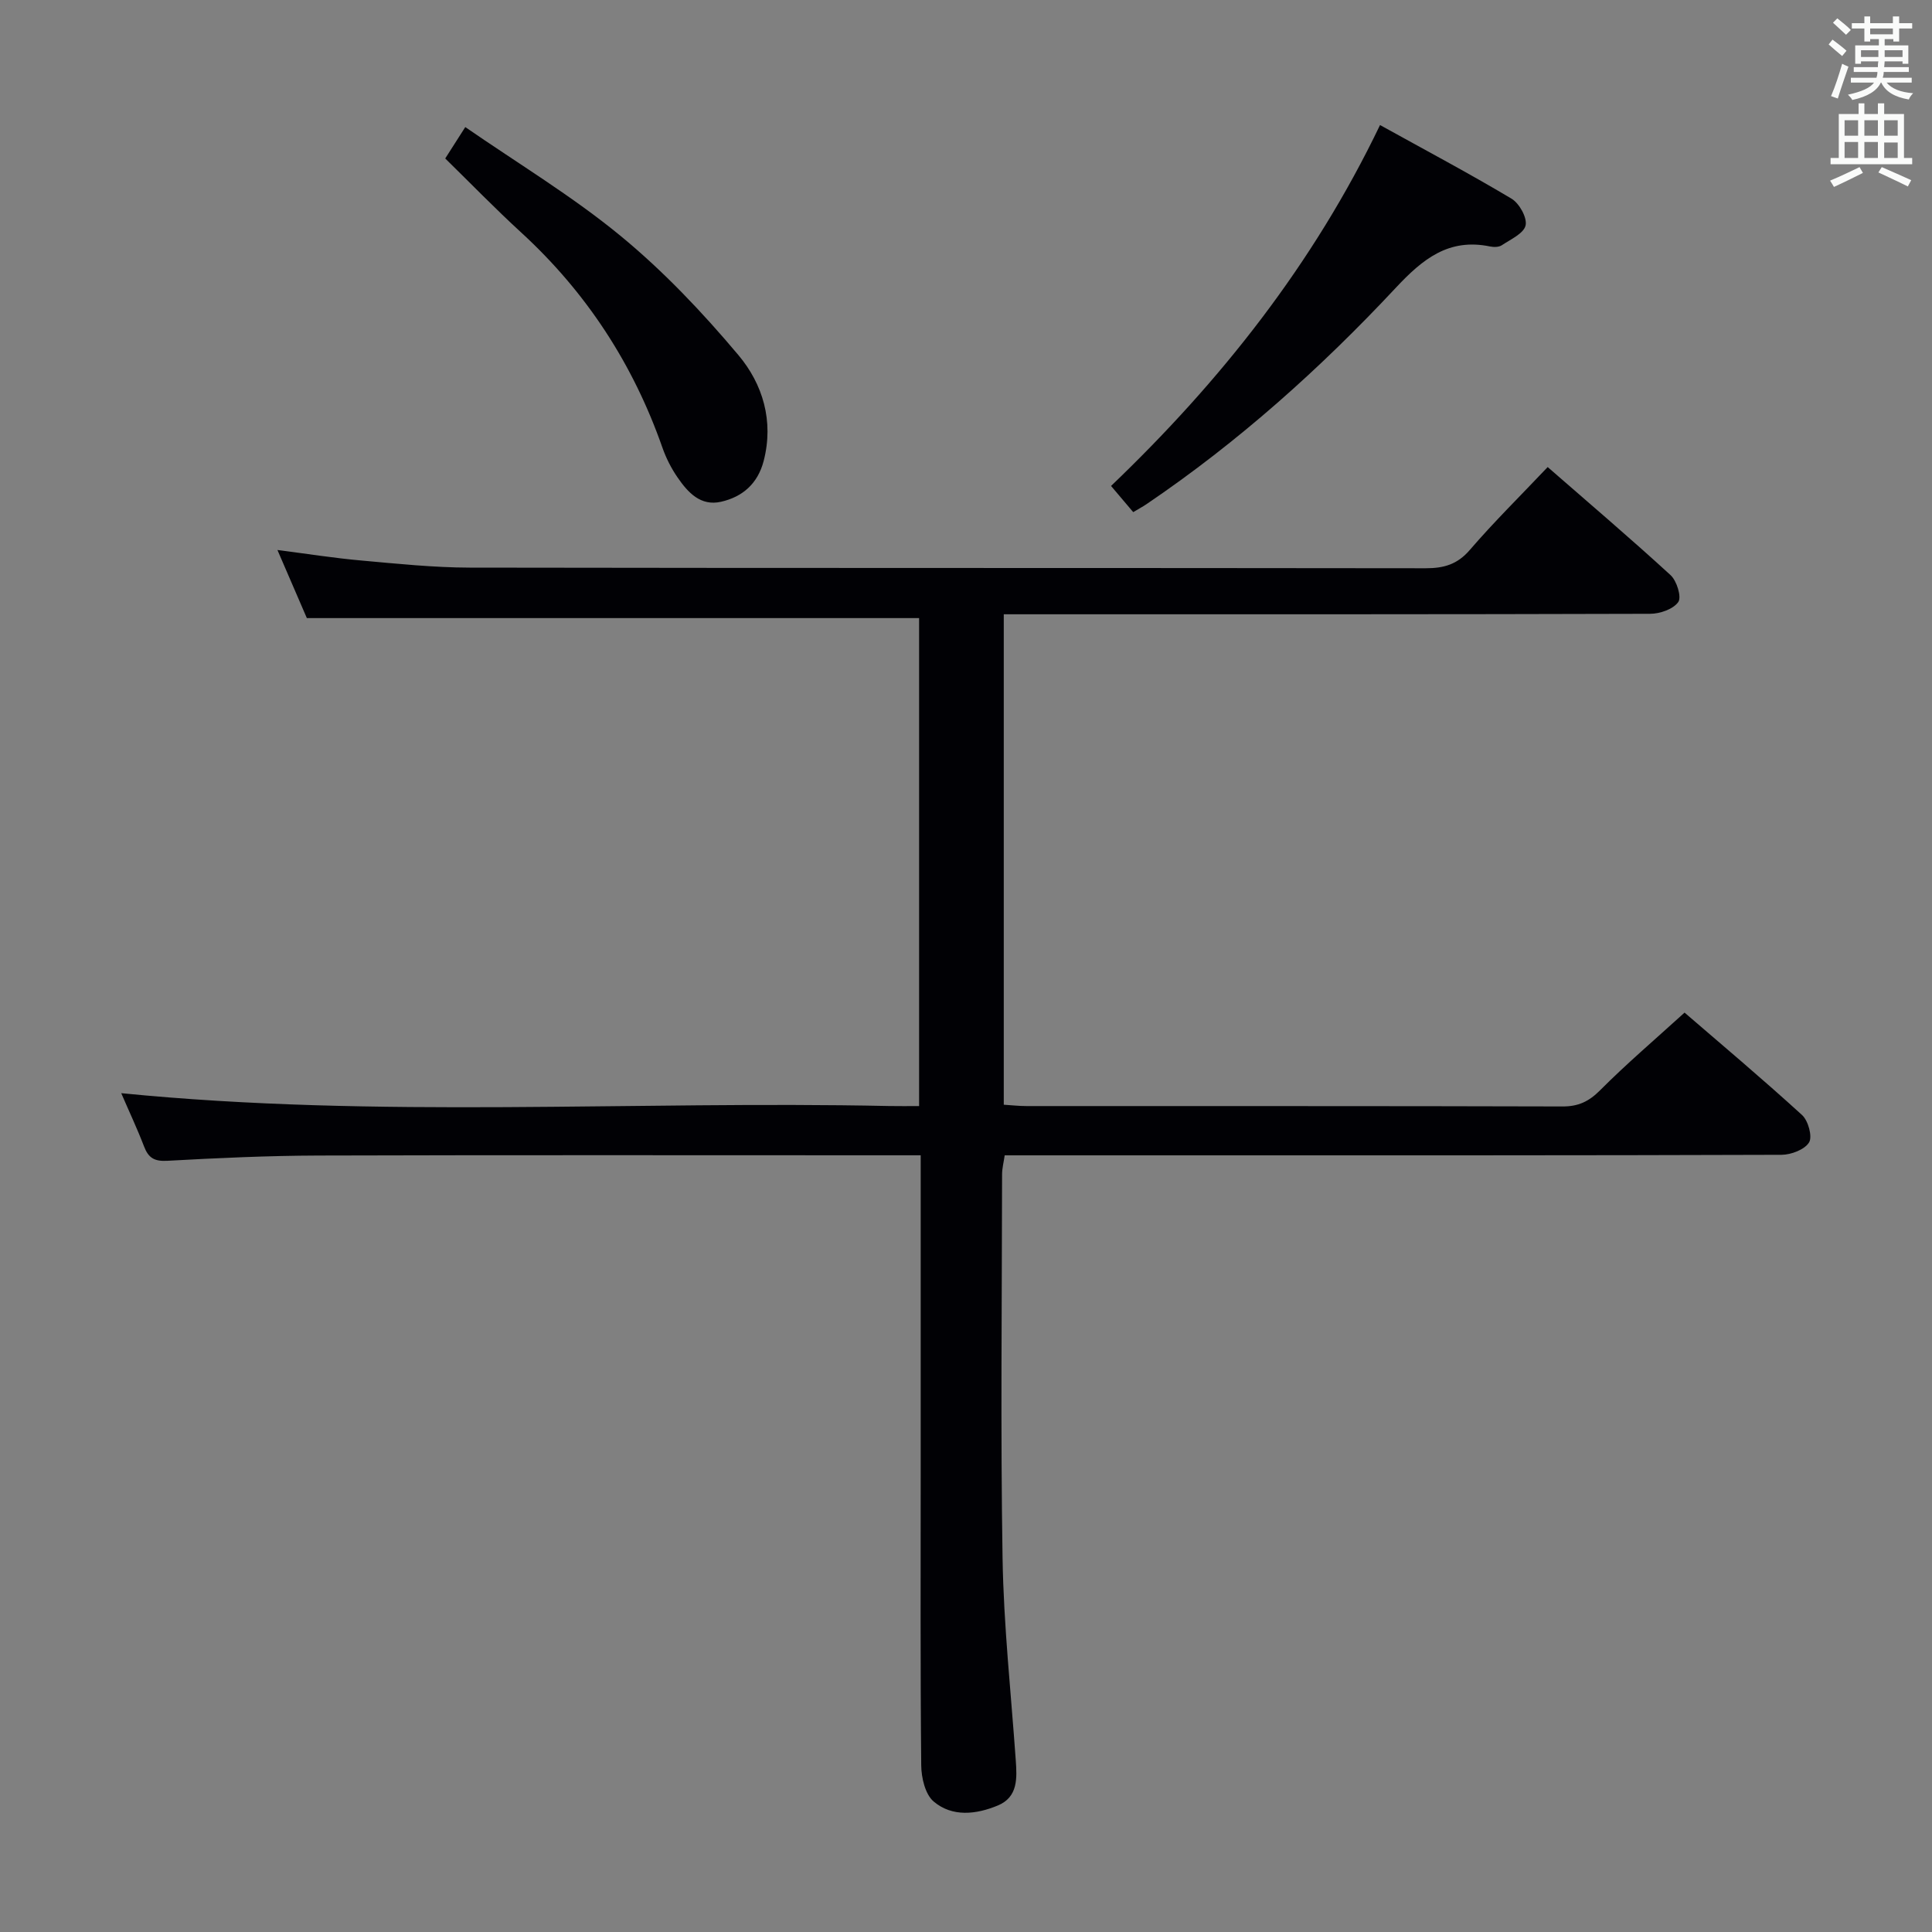 <svg enable-background="new 0 0 400 400" viewBox="0 0 400 400" xmlns="http://www.w3.org/2000/svg"><rect x="0" y="0" width="400" height="400" fill="#808080" stroke="none"/><g fill="#010105"><path d="m25.1 226.33c53.13 5.28 106.1 1.54 158.98 2.66 1.97.04 3.94.01 6.21.01 0-33.99 0-67.57 0-101.03-42.12 0-84 0-126.76 0-1.67-3.87-3.74-8.66-6.09-14.1 6.3.81 11.83 1.69 17.39 2.18 7.45.67 14.92 1.45 22.38 1.47 65.99.11 131.98.04 197.98.13 3.75 0 6.54-.79 9.12-3.79 4.98-5.79 10.45-11.17 16.12-17.16 8.6 7.5 17.17 14.79 25.45 22.38 1.28 1.18 2.31 4.52 1.59 5.56-1.04 1.48-3.79 2.44-5.82 2.44-42.49.13-84.99.1-127.48.1-1.98 0-3.97 0-6.35 0v101.54c1.53.09 3.11.28 4.7.28 37 .02 73.99-.03 110.99.08 3.27.01 5.45-1.02 7.77-3.35 5.4-5.42 11.24-10.4 17.49-16.08 7.42 6.4 16.02 13.63 24.32 21.2 1.28 1.16 2.19 4.47 1.46 5.67-.91 1.49-3.71 2.56-5.7 2.57-41.66.14-83.32.11-124.98.11-11.82 0-23.64 0-35.86 0-.21 1.46-.54 2.7-.54 3.95-.03 26.5-.33 53 .1 79.49.23 13.93 1.75 27.85 2.73 41.76.27 3.78.48 7.67-3.72 9.41-4.45 1.85-9.41 2.44-13.27-.82-1.76-1.49-2.56-4.94-2.58-7.51-.2-20.16-.11-40.33-.11-60.49 0-19.83 0-39.66 0-59.49 0-1.95 0-3.89 0-6.31-2.49 0-4.28 0-6.08 0-39.5 0-78.99-.07-118.49.05-10.47.03-20.95.51-31.41 1.09-2.68.15-3.91-.59-4.82-2.98-1.43-3.73-3.13-7.32-4.72-11.02z"/><path d="m285.72 25.89c9.32 5.16 18.4 9.98 27.22 15.24 1.61.96 3.27 3.93 2.92 5.53-.37 1.67-3.09 2.89-4.92 4.11-.61.41-1.66.42-2.44.26-8.58-1.78-13.98 2.63-19.53 8.57-15.6 16.69-32.59 31.9-51.57 44.76-.82.56-1.7 1.02-2.78 1.67-1.51-1.79-2.98-3.53-4.59-5.42 22.68-21.7 41.87-45.91 55.69-74.72z"/><path d="m92.18 32.81c1.4-2.19 2.46-3.86 4.15-6.5 10.89 7.53 22.12 14.28 32.14 22.52 8.9 7.32 16.97 15.84 24.4 24.68 5.05 6 7.38 13.66 5.24 21.92-1.22 4.7-4.37 7.45-8.85 8.46-4.23.95-6.85-1.95-8.97-5.03-1.31-1.89-2.39-4.03-3.15-6.2-6.05-17.27-15.72-32.12-29.22-44.51-5.38-4.93-10.46-10.17-15.74-15.34z"/></g><path d="m378.6 9.2.8-1c.9.7 1.9 1.4 2.9 2.3l-.9 1.1c-1.1-.9-2-1.7-2.8-2.4zm.5 10.7c.9-2.1 1.6-4.3 2.3-6.7.4.2.8.4 1.3.6-.7 2.1-1.5 4.3-2.2 6.6zm.4-15.2.9-.9c1 .8 2 1.6 2.8 2.4l-1 1c-1-.9-1.9-1.8-2.7-2.5zm12.5-1.3h1.2v1.4h2.7v1.1h-2.7v2.7h-1.2v-.5h-1.8v1.3h4.9v3.8h-1.2v-.5h-3.7c0 .4-.1.9-.1 1.2h5.1v1h-5.2c0 .5-.1.9-.2 1.2h6v1h-5.2c1.1 1.3 2.9 2 5.5 2.2-.4.4-.7.8-.9 1.3-2.9-.5-4.8-1.6-5.7-3.5h-.1c-.8 1.7-2.7 2.9-5.9 3.6-.2-.4-.6-.8-.9-1.1 2.8-.6 4.6-1.4 5.4-2.5h-4.8v-1h5.3c.1-.3.2-.7.2-1.2h-4.9v-1h5c0-.4 0-.8.1-1.2h-3.6v.5h-1.2v-3.8h4.9v-1.3h-1.8v.5h-1.2v-2.7h-2.6v-1.1h2.6v-1.4h1.2v1.4h4.7v-1.4zm-6.7 8.4h3.6c0-.4 0-.9 0-1.4h-3.6zm1.9-4.7h4.7v-1.2h-4.7zm6.7 3.3h-3.7v1.4h3.7z" fill="#fafbfa"/><path d="m384.7 21.4h1.3v2.2h2.8v-2.2h1.3v2.2h4.1v9.1h1.7v1.3h-16.9v-1.3h1.7v-9.1h4.1v-2.2zm.3 13.2.7 1.2c-1.8.9-3.8 1.9-6 2.9-.2-.4-.5-.8-.8-1.3 2.4-1 4.4-2 6.1-2.8zm-3.1-6.5h2.8v-3.2h-2.8zm0 4.6h2.8v-3.3h-2.8zm4.1-4.6h2.8v-3.2h-2.8zm0 4.6h2.8v-3.3h-2.8zm3.6 1.9c2.1.9 4.1 1.8 6.1 2.7l-.7 1.3c-2.2-1.1-4.2-2-6.1-2.9zm3.3-9.7h-2.8v3.2h2.8zm-2.8 7.8h2.8v-3.2h-2.8z" fill="#fafbfa"/></svg>